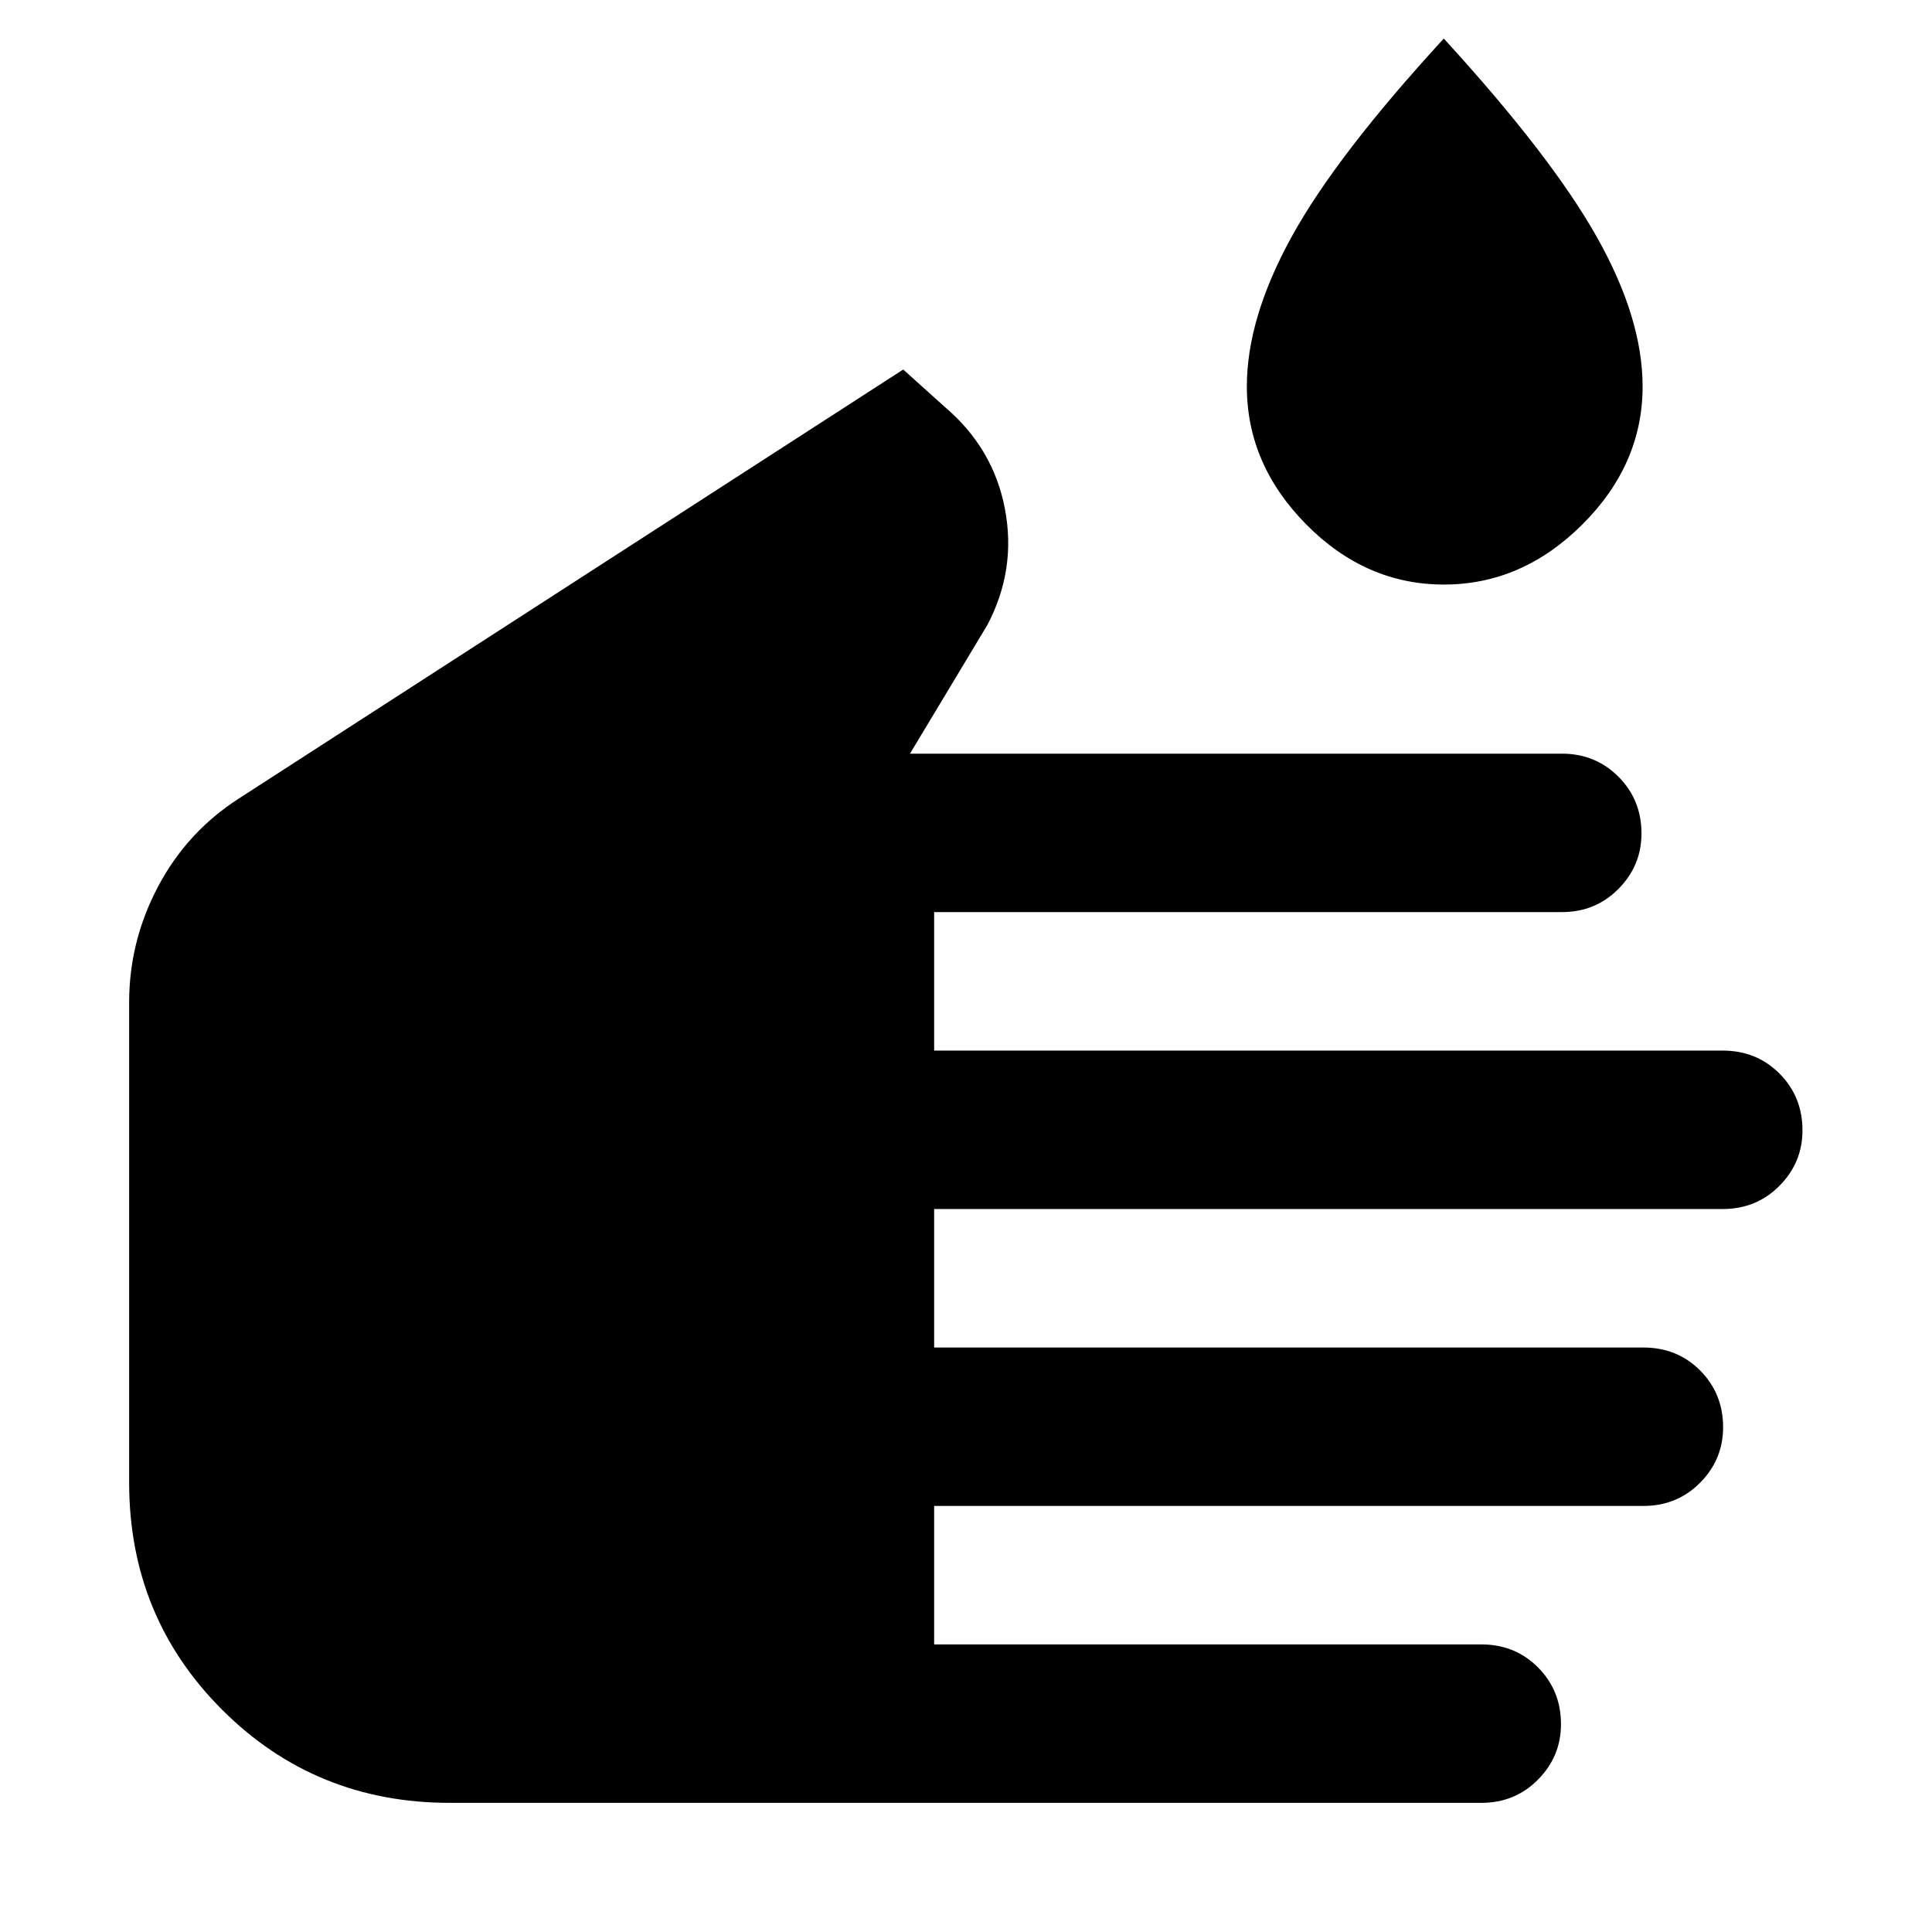 <svg xmlns="http://www.w3.org/2000/svg" height="40" viewBox="0 -960 960 960" width="40"><path d="M223.54-64.17q-66.85 0-113.11-46.21-46.26-46.2-46.26-112.97v-238.61q0-30.28 14.31-57.4 14.3-27.12 40-43.73l330.33-213.3 20.75 18.68q24.02 20.43 29.77 50.52 5.76 30.09-8.65 57.62l-38.51 64.06h323.92q16.68 0 28.11 11.46 11.44 11.46 11.44 28.17 0 16.04-11.44 27.57-11.43 11.53-28.11 11.53H464.17v68.81h391.8q16.9 0 28.28 11.46 11.39 11.45 11.39 28.16 0 16.05-11.44 27.57-11.43 11.53-28.11 11.53H464.17v68.82h352.39q16.88 0 28.26 11.45 11.38 11.46 11.38 28.17 0 16.04-11.43 27.57-11.44 11.53-28.12 11.53H464.17v68.81h271.91q16.79 0 28.17 11.46 11.39 11.46 11.39 28.17 0 16.04-11.44 27.57-11.43 11.53-28.11 11.53H223.54Zm493.93-605.37q-38.85 0-68.38-29.85-29.54-29.86-29.54-68.58 0-33.94 22.26-74.38 22.25-40.44 75.6-98.49 53.2 58.11 76 98.52 22.79 40.41 22.79 74.35 0 38.72-29.94 68.58-29.95 29.85-68.79 29.85Z"/></svg>